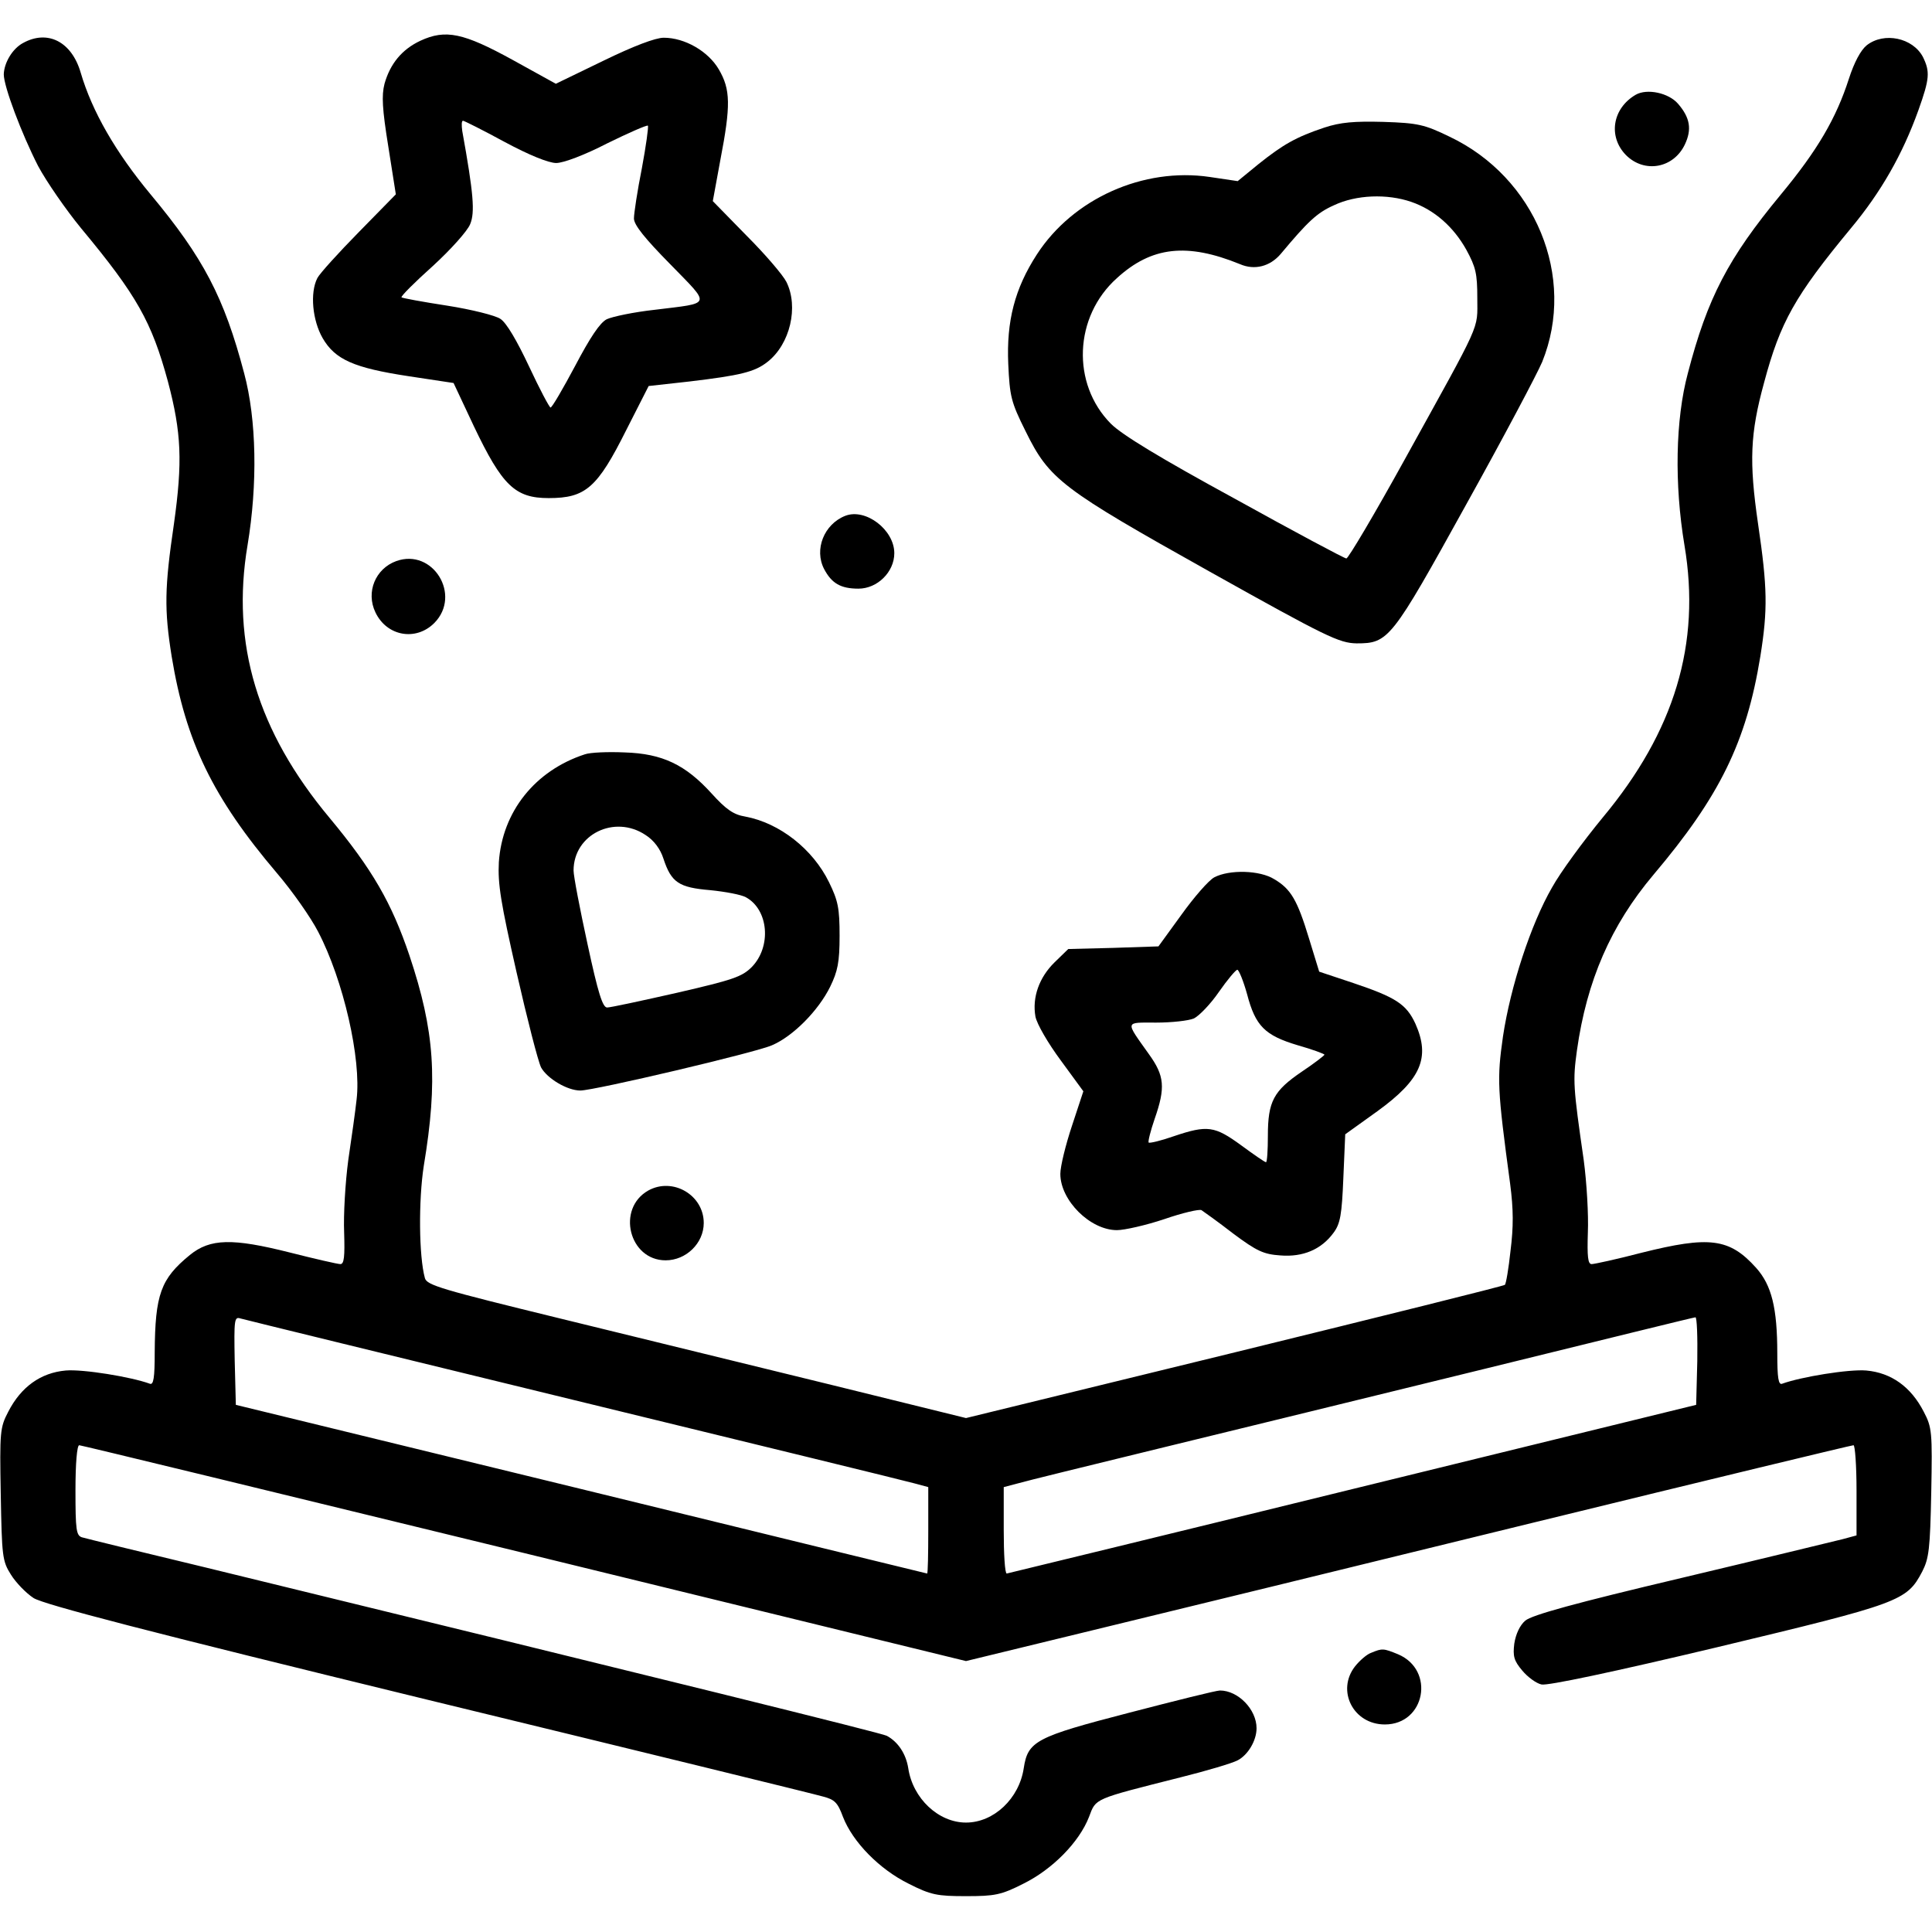<?xml version="1.0" standalone="no"?>
<!DOCTYPE svg PUBLIC "-//W3C//DTD SVG 20010904//EN"
 "http://www.w3.org/TR/2001/REC-SVG-20010904/DTD/svg10.dtd">
<svg version="1.0" xmlns="http://www.w3.org/2000/svg"
 width="512pt" height="512pt" viewBox="0 0 512 512"
 preserveAspectRatio="xMidYMid meet">

<g transform="translate(0,512) scale(0.1,-0.1)"
fill="#000000" stroke="none">
<path d="M1114 5012 c-49 -23 -80 -61 -95 -114 -8 -31 -6 -67 10 -166 l20
-127 -98 -100 c-54 -55 -104 -110 -110 -122 -20 -39 -13 -112 14 -159 33 -57
83 -79 228 -101 l119 -18 54 -115 c75 -157 109 -190 198 -190 98 0 129 27 206
181 l59 116 108 12 c134 16 173 25 207 52 60 47 83 146 50 212 -9 18 -56 73
-106 123 l-89 91 20 109 c28 145 27 187 -4 240 -28 48 -90 84 -146 84 -22 0
-80 -22 -160 -61 l-126 -61 -114 63 c-131 72 -178 82 -245 51z m223 -268 c65
-35 117 -56 137 -56 19 0 75 21 135 52 57 28 105 49 108 47 2 -3 -5 -54 -16
-113 -12 -60 -21 -120 -21 -133 0 -17 29 -53 96 -121 109 -112 112 -102 -41
-121 -55 -6 -112 -18 -127 -25 -18 -9 -44 -48 -84 -124 -32 -60 -61 -110 -65
-110 -3 0 -29 49 -57 109 -32 68 -60 116 -76 126 -13 9 -77 25 -141 35 -65 10
-119 20 -121 22 -2 3 35 40 83 83 47 43 92 93 99 111 13 31 9 81 -21 247 -2
15 -2 27 2 27 3 0 53 -25 110 -56z"/>
<path d="M61 5006 c-28 -15 -50 -52 -51 -83 0 -32 47 -157 91 -243 22 -41 73
-115 114 -165 148 -178 187 -248 230 -406 36 -136 39 -213 16 -377 -25 -170
-26 -227 -6 -352 37 -225 109 -374 279 -574 41 -48 90 -118 109 -155 67 -128
115 -338 102 -445 -3 -28 -13 -100 -22 -160 -8 -60 -13 -146 -11 -192 2 -64 0
-84 -10 -84 -7 0 -68 14 -135 31 -151 38 -210 37 -264 -7 -77 -63 -92 -104
-93 -258 0 -67 -3 -87 -13 -83 -49 18 -177 39 -223 35 -66 -6 -118 -43 -152
-109 -22 -42 -23 -53 -20 -219 3 -164 4 -177 27 -213 13 -21 40 -49 60 -62 27
-17 295 -87 1046 -270 556 -135 1026 -250 1046 -256 31 -8 39 -16 53 -54 26
-67 97 -139 174 -177 59 -30 76 -33 152 -33 76 0 93 3 152 33 77 38 148 110
174 177 19 50 10 46 243 105 68 17 136 37 151 45 27 14 50 52 50 85 0 50 -49
100 -97 100 -10 0 -118 -27 -241 -59 -247 -64 -268 -75 -279 -147 -12 -80 -79
-144 -153 -144 -73 0 -141 64 -153 144 -6 38 -27 70 -57 86 -13 7 -587 149
-1805 446 -171 41 -318 77 -328 80 -15 5 -17 20 -17 125 0 70 4 119 10 119 5
0 536 -129 1180 -286 l1170 -286 333 81 c182 44 710 173 1171 286 462 113 843
205 848 205 4 0 8 -54 8 -120 l0 -119 -37 -10 c-21 -5 -213 -52 -428 -103
-279 -66 -396 -98 -413 -113 -14 -12 -25 -35 -29 -61 -4 -33 -1 -45 21 -71 14
-17 37 -34 51 -37 15 -4 190 33 467 99 484 116 501 122 542 200 18 35 21 60
24 210 3 161 2 172 -20 214 -34 66 -86 103 -152 109 -46 4 -174 -17 -223 -35
-10 -4 -13 15 -13 80 0 121 -15 181 -56 227 -71 79 -124 85 -304 40 -65 -17
-125 -30 -132 -30 -10 0 -12 20 -10 84 2 46 -3 132 -11 192 -28 194 -29 210
-18 290 26 185 90 332 203 466 175 207 246 351 283 578 20 125 19 182 -6 352
-24 165 -21 239 16 374 43 161 82 230 230 409 80 96 137 196 179 313 30 84 31
102 12 141 -27 51 -103 67 -149 31 -16 -13 -33 -45 -47 -88 -34 -106 -84 -191
-181 -308 -139 -168 -194 -273 -246 -473 -33 -123 -36 -294 -9 -456 44 -261
-26 -493 -217 -722 -51 -62 -112 -145 -134 -185 -56 -97 -110 -262 -130 -395
-16 -113 -15 -138 19 -390 9 -69 9 -114 1 -178 -5 -47 -12 -88 -15 -90 -3 -3
-325 -83 -716 -179 l-712 -174 -357 88 c-197 48 -518 127 -715 175 -319 78
-357 89 -362 108 -16 58 -17 206 -3 297 38 228 29 358 -38 558 -47 139 -98
228 -212 365 -191 229 -261 461 -217 722 27 162 24 333 -9 456 -53 201 -108
306 -248 474 -93 112 -155 220 -185 322 -24 83 -88 115 -153 79z m1459 -3596
c476 -116 882 -215 903 -221 l37 -10 0 -114 c0 -63 -1 -115 -3 -115 -1 0 -414
101 -917 224 l-915 223 -3 117 c-2 109 -1 117 15 112 10 -3 407 -100 883 -216z
m2978 103 l-3 -116 -910 -223 c-500 -123 -913 -223 -917 -224 -5 0 -8 52 -8
115 l0 114 38 10 c20 6 188 47 372 92 184 45 578 141 875 214 297 73 544 134
548 134 4 1 6 -51 5 -116z"/>
<path d="M4335 4869 c-62 -36 -74 -111 -26 -160 49 -49 126 -35 156 28 19 40
14 71 -18 108 -25 29 -82 41 -112 24z"/>
<path d="M3510 4782 c-75 -25 -110 -45 -175 -97 l-55 -45 -74 11 c-176 26
-362 -57 -458 -205 -59 -91 -81 -177 -76 -291 4 -85 7 -100 46 -178 63 -128
95 -152 488 -372 311 -174 343 -189 389 -190 85 0 92 9 290 367 99 178 189
348 202 379 91 225 -18 489 -246 597 -66 32 -83 36 -175 39 -78 2 -113 -1
-156 -15z m230 -197 c61 -21 112 -66 146 -127 25 -46 29 -63 29 -128 0 -87 14
-54 -192 -427 -80 -145 -150 -263 -155 -263 -5 0 -138 71 -295 158 -200 109
-300 170 -329 199 -105 106 -98 284 16 386 92 84 186 94 326 37 39 -17 80 -6
108 27 72 86 96 109 141 129 59 28 141 31 205 9z"/>
<path d="M2240 3753 c-56 -22 -83 -89 -56 -141 20 -38 44 -52 91 -52 50 0 95
44 95 94 0 62 -76 120 -130 99z"/>
<path d="M1050 3633 c-55 -20 -81 -82 -55 -136 30 -63 107 -77 156 -28 73 74
-4 199 -101 164z"/>
<path d="M1550 3121 c-132 -43 -219 -152 -228 -286 -3 -58 5 -107 47 -292 28
-123 57 -236 65 -252 16 -29 69 -61 104 -61 37 0 466 101 508 120 56 24 123
92 154 155 20 41 25 65 25 135 0 73 -4 93 -28 142 -43 88 -131 157 -222 174
-31 5 -51 19 -89 61 -69 76 -130 106 -231 109 -44 2 -91 0 -105 -5z m161 -214
c22 -14 39 -37 47 -62 21 -64 41 -77 124 -84 40 -4 83 -12 95 -19 60 -33 68
-131 15 -185 -26 -26 -51 -34 -198 -68 -93 -21 -176 -39 -185 -39 -12 0 -24
38 -52 168 -20 92 -37 180 -37 195 0 96 109 149 191 94z"/>
<path d="M3218 2795 c-15 -8 -54 -53 -87 -99 l-61 -84 -120 -4 -119 -3 -36
-35 c-41 -40 -60 -93 -51 -144 4 -20 33 -70 67 -116 l60 -82 -30 -91 c-17 -51
-31 -108 -31 -128 0 -70 79 -149 150 -149 20 0 77 13 125 29 49 17 93 27 99
24 6 -4 44 -31 84 -62 63 -47 81 -55 125 -58 60 -5 109 16 141 60 18 24 22 48
26 145 l5 116 85 61 c116 84 141 142 101 232 -24 52 -52 70 -165 108 l-90 30
-27 88 c-31 102 -48 131 -92 157 -38 24 -119 26 -159 5z m87 -310 c22 -84 47
-109 134 -135 39 -11 71 -23 71 -25 0 -2 -27 -23 -60 -45 -75 -51 -90 -79 -90
-170 0 -38 -2 -70 -5 -70 -3 0 -32 20 -66 45 -70 51 -89 54 -178 24 -34 -12
-64 -19 -67 -17 -2 3 5 31 16 63 29 83 26 114 -15 171 -64 90 -65 84 19 84 41
0 86 5 100 11 14 7 44 38 66 70 23 33 45 59 49 59 4 0 16 -29 26 -65z"/>
<path d="M1718 1965 c-85 -48 -51 -185 46 -185 54 0 101 45 101 99 0 74 -82
122 -147 86z"/>
<path d="M3634 740 c-12 -4 -31 -21 -43 -36 -50 -64 -5 -154 79 -154 107 0
134 144 35 186 -39 16 -42 16 -71 4z"/>
</g>
</svg>
